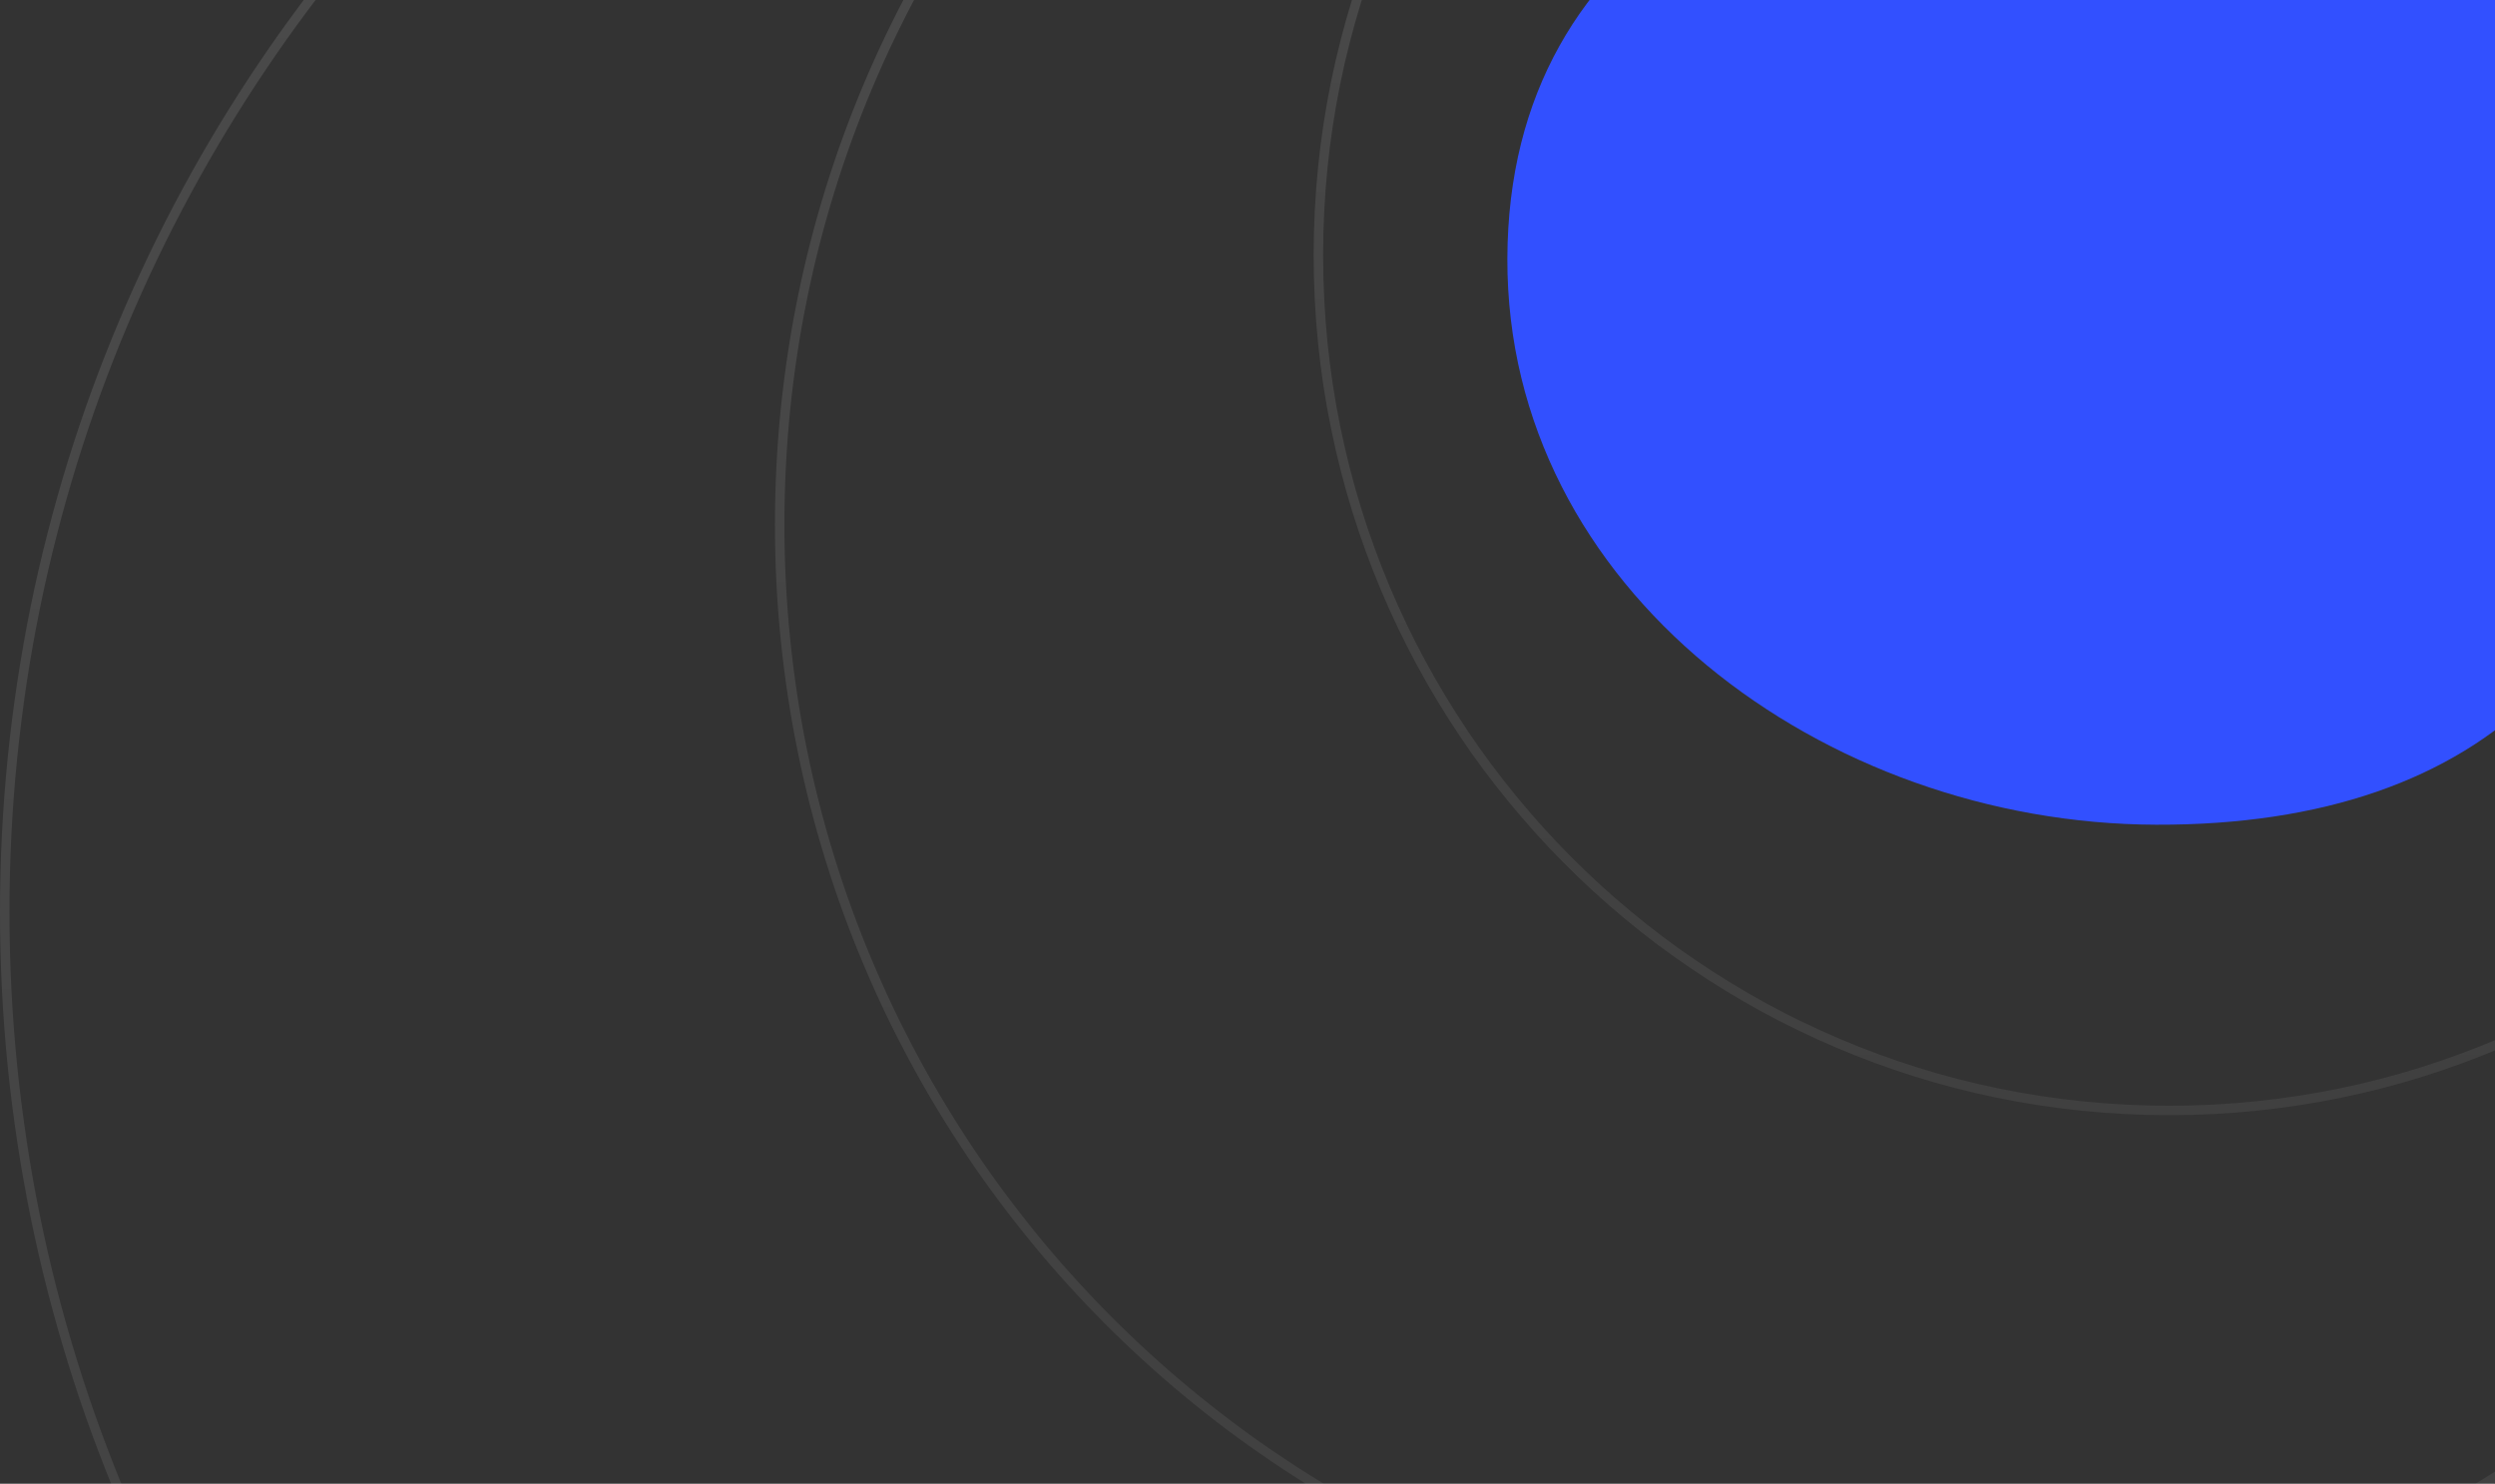 <svg width="264" height="157" viewBox="0 0 264 157" fill="none" xmlns="http://www.w3.org/2000/svg">
<rect x="0" y="0" width="264" height="157" fill="#333333" stroke="none"/>
<path d="M319.5 -16C319.5 10.239 298.452 31.5 272.5 31.5C246.548 31.5 225.5 10.239 225.5 -16C225.5 -42.239 246.548 -63.5 272.5 -63.5C298.452 -63.5 319.5 -42.239 319.5 -16Z" stroke="url(#paint0_linear_2_119470)" stroke-opacity="0.25"/>
<path d="M319.5 96.5C319.5 184.867 248.088 256.5 160 256.5C71.912 256.5 0.5 184.867 0.5 96.5C0.5 8.133 71.912 -63.5 160 -63.5C248.088 -63.5 319.5 8.133 319.5 96.5Z" stroke="url(#paint1_linear_2_119470)" stroke-opacity="0.25"/>
<path d="M319.5 55.5C319.5 121.224 266.444 174.5 201 174.5C135.556 174.5 82.5 121.224 82.5 55.5C82.5 -10.224 135.556 -63.5 201 -63.5C266.444 -63.5 319.5 -10.224 319.5 55.5Z" stroke="url(#paint2_linear_2_119470)" stroke-opacity="0.25"/>
<path d="M319.5 2.5C319.5 38.954 290.171 68.5 254 68.5C217.829 68.5 188.5 38.954 188.5 2.5C188.5 -33.954 217.829 -63.5 254 -63.5C290.171 -63.5 319.5 -33.954 319.5 2.5Z" stroke="url(#paint3_linear_2_119470)" stroke-opacity="0.25"/>
<path d="M319.5 27C319.5 76.984 279.203 117.5 229.5 117.5C179.797 117.5 139.5 76.984 139.5 27C139.5 -22.984 179.797 -63.5 229.5 -63.5C279.203 -63.5 319.5 -22.984 319.5 27Z" stroke="url(#paint4_linear_2_119470)" stroke-opacity="0.25"/>
<path d="M282.647 33.159C282.543 68.164 263.283 87.371 228.147 87.266C193.011 87.161 159.391 62.36 159.495 27.355C159.6 -7.651 190.992 -22.163 226.128 -22.057C261.264 -21.952 282.752 -1.847 282.647 33.159Z" fill="#3250FF"/>
<defs>
<linearGradient id="paint0_linear_2_119470" x1="272.5" y1="-64" x2="272.5" y2="32" gradientUnits="userSpaceOnUse">
<stop stop-color="white" stop-opacity="0.5"/>
<stop offset="1" stop-color="white" stop-opacity="0.25"/>
</linearGradient>
<linearGradient id="paint1_linear_2_119470" x1="160" y1="-64" x2="160" y2="257" gradientUnits="userSpaceOnUse">
<stop stop-color="white" stop-opacity="0.5"/>
<stop offset="1" stop-color="white" stop-opacity="0.25"/>
</linearGradient>
<linearGradient id="paint2_linear_2_119470" x1="201" y1="-64" x2="201" y2="175" gradientUnits="userSpaceOnUse">
<stop stop-color="white" stop-opacity="0.5"/>
<stop offset="1" stop-color="white" stop-opacity="0.25"/>
</linearGradient>
<linearGradient id="paint3_linear_2_119470" x1="254" y1="-64" x2="254" y2="69" gradientUnits="userSpaceOnUse">
<stop stop-color="white" stop-opacity="0.5"/>
<stop offset="1" stop-color="white" stop-opacity="0.25"/>
</linearGradient>
<linearGradient id="paint4_linear_2_119470" x1="229.5" y1="-64" x2="229.5" y2="118" gradientUnits="userSpaceOnUse">
<stop stop-color="white" stop-opacity="0.5"/>
<stop offset="1" stop-color="white" stop-opacity="0.25"/>
</linearGradient>
</defs>
</svg>
